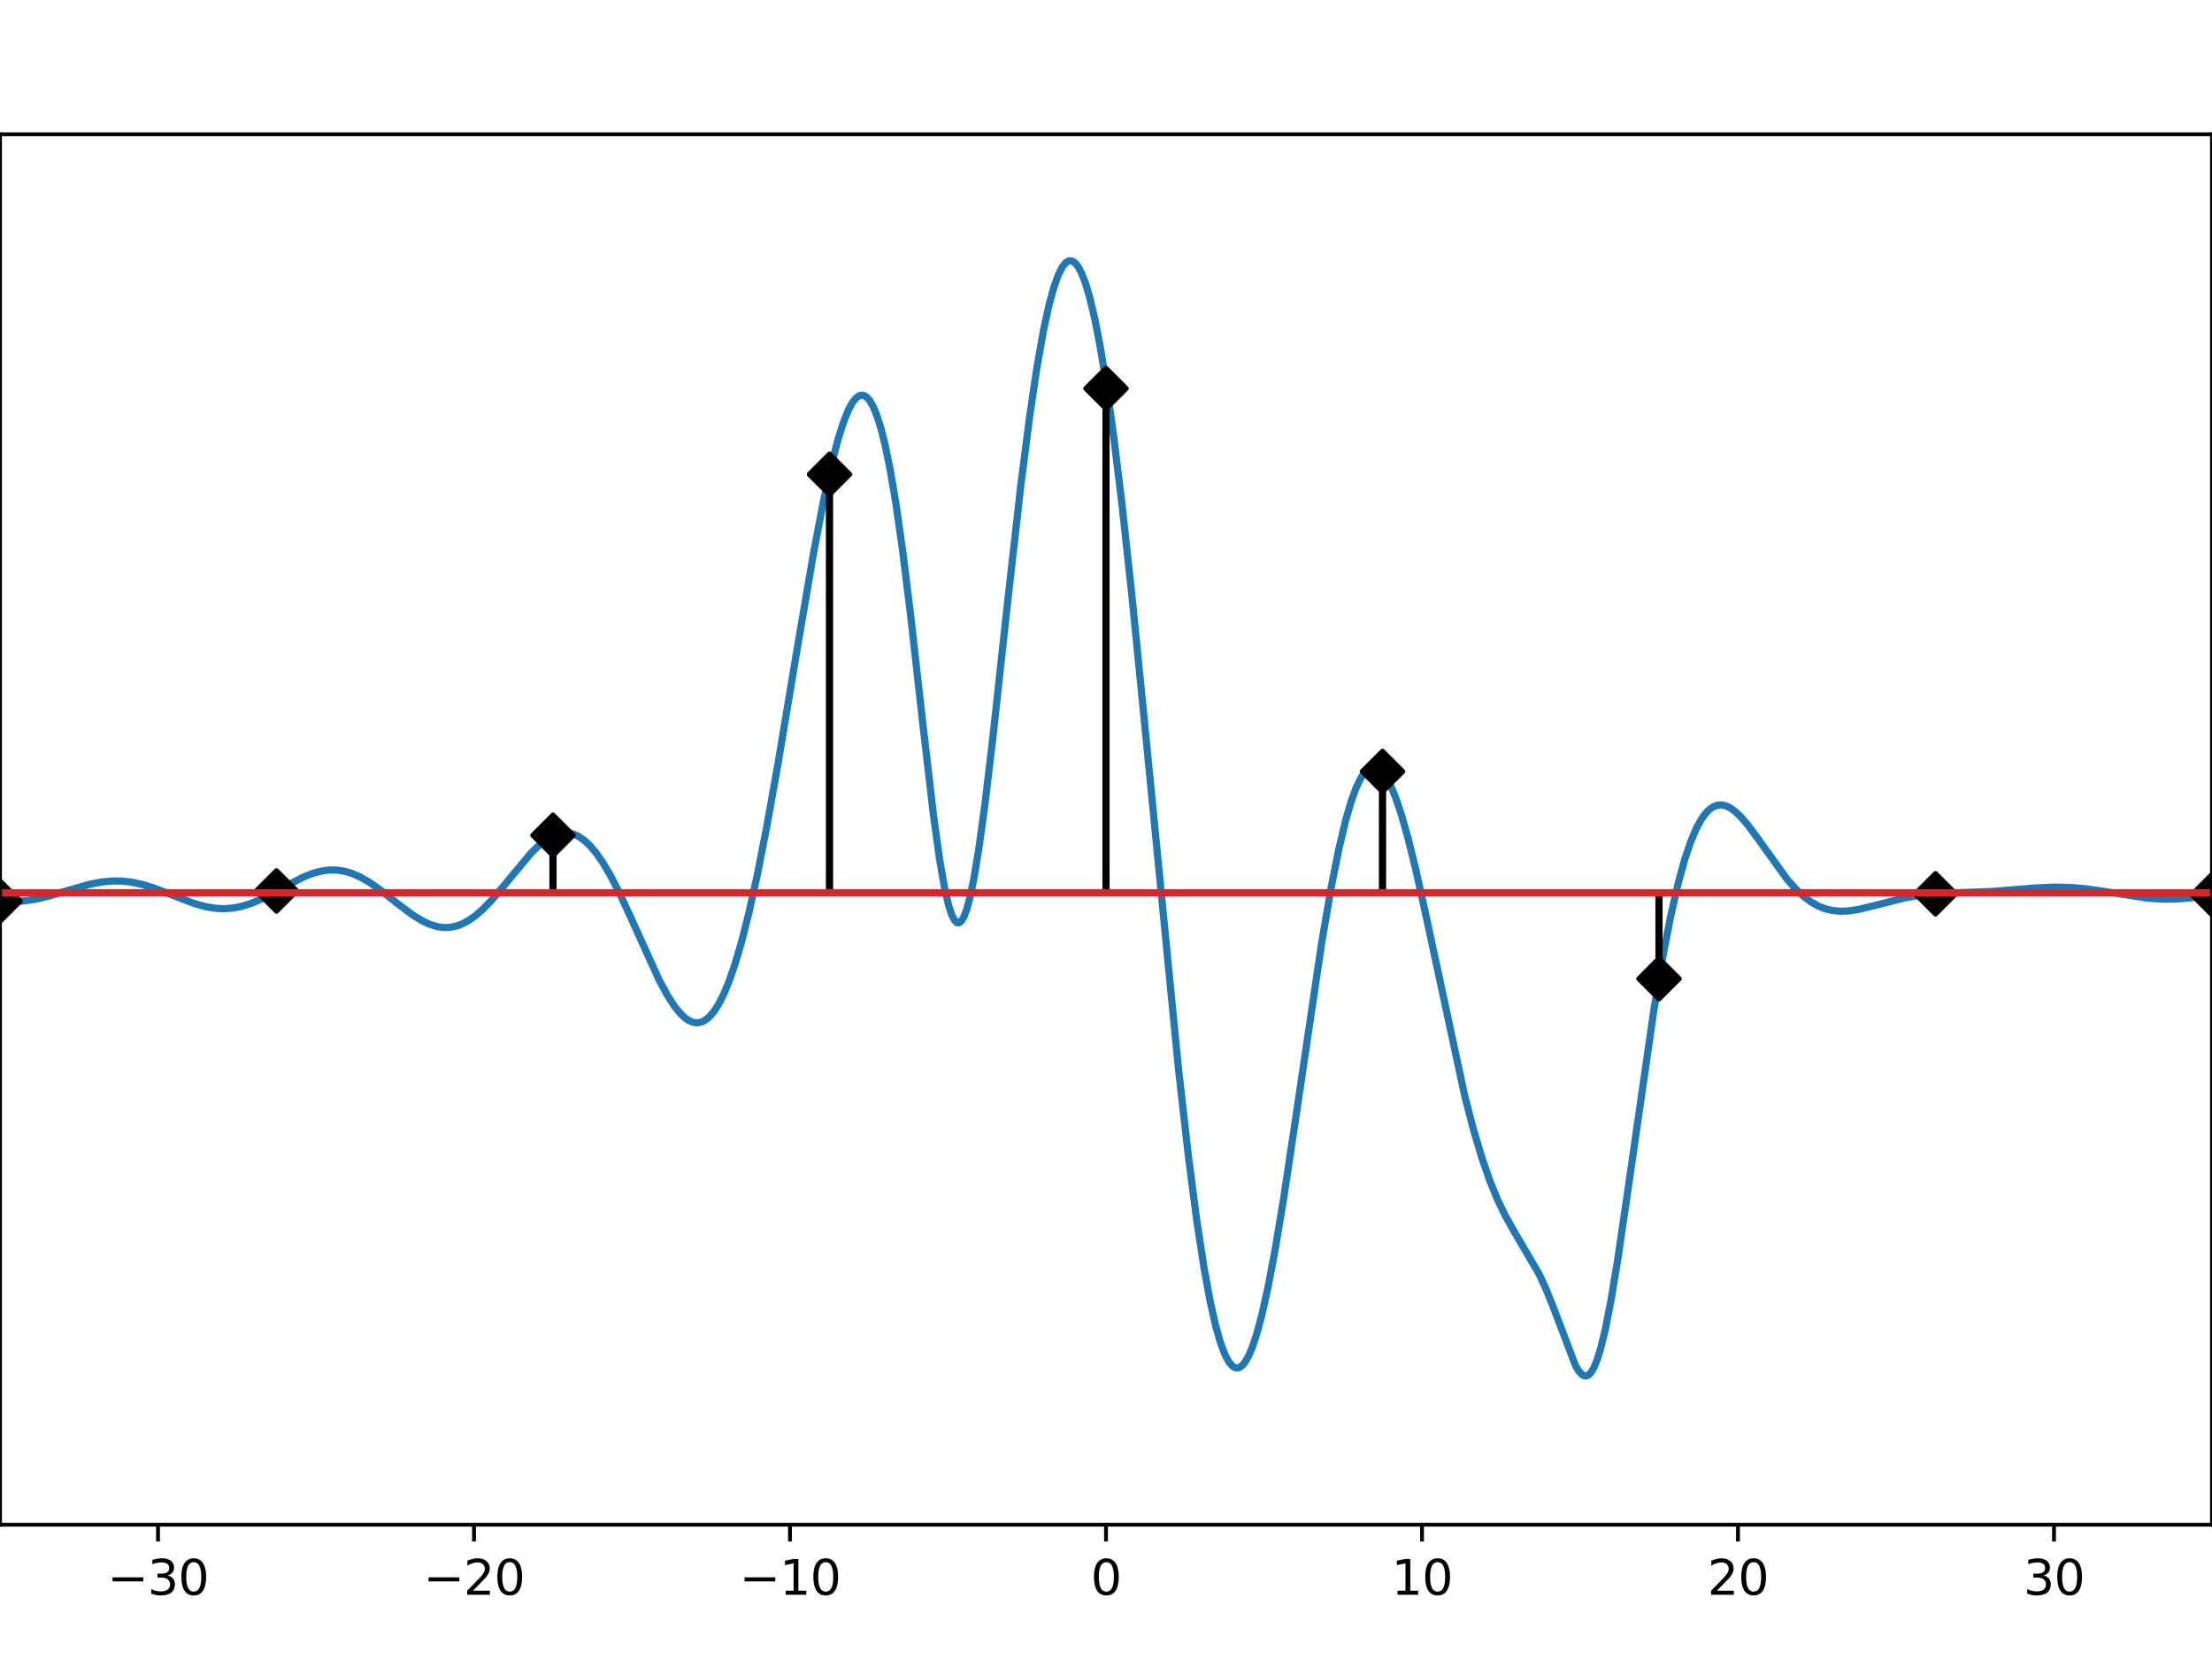<?xml version="1.0" encoding="utf-8" standalone="no"?>
<!DOCTYPE svg PUBLIC "-//W3C//DTD SVG 1.1//EN"
  "http://www.w3.org/Graphics/SVG/1.1/DTD/svg11.dtd">
<svg xmlns:xlink="http://www.w3.org/1999/xlink" width="460.8pt" height="345.6pt" viewBox="0 0 460.8 345.6" xmlns="http://www.w3.org/2000/svg" version="1.1">
 <defs>
  <style type="text/css">*{stroke-linejoin: round; stroke-linecap: butt}</style>
 </defs>
 <g id="figure_1">
  <g id="patch_1">
   <path d="M 0 345.6 
L 460.8 345.6 
L 460.8 0 
L 0 0 
z
" style="fill: #ffffff"/>
  </g>
  <g id="axes_1">
   <g id="patch_2">
    <path d="M 0 317.623 
L 460.8 317.623 
L 460.8 27.977 
L 0 27.977 
z
" style="fill: #ffffff"/>
   </g>
   <g id="matplotlib.axis_1">
    <g id="xtick_1">
     <g id="line2d_1">
      <defs>
       <path id="m713733f5e2" d="M 0 0 
L 0 3.5 
" style="stroke: #000000; stroke-width: 0.8"/>
      </defs>
      <g>
       <use xlink:href="#m713733f5e2" x="32.914" y="317.623" style="stroke: #000000; stroke-width: 0.8"/>
      </g>
     </g>
     <g id="text_1">
      <!-- −30 -->
      <g transform="translate(22.362 332.221)scale(0.1 -0.1)">
       <defs>
        <path id="DejaVuSans-2212" d="M 678 2272 
L 4684 2272 
L 4684 1741 
L 678 1741 
L 678 2272 
z
" transform="scale(0.016)"/>
        <path id="DejaVuSans-33" d="M 2597 2516 
Q 3050 2419 3304 2112 
Q 3559 1806 3559 1356 
Q 3559 666 3084 287 
Q 2609 -91 1734 -91 
Q 1441 -91 1130 -33 
Q 819 25 488 141 
L 488 750 
Q 750 597 1062 519 
Q 1375 441 1716 441 
Q 2309 441 2620 675 
Q 2931 909 2931 1356 
Q 2931 1769 2642 2001 
Q 2353 2234 1838 2234 
L 1294 2234 
L 1294 2753 
L 1863 2753 
Q 2328 2753 2575 2939 
Q 2822 3125 2822 3475 
Q 2822 3834 2567 4026 
Q 2313 4219 1838 4219 
Q 1578 4219 1281 4162 
Q 984 4106 628 3988 
L 628 4550 
Q 988 4650 1302 4700 
Q 1616 4750 1894 4750 
Q 2613 4750 3031 4423 
Q 3450 4097 3450 3541 
Q 3450 3153 3228 2886 
Q 3006 2619 2597 2516 
z
" transform="scale(0.016)"/>
        <path id="DejaVuSans-30" d="M 2034 4250 
Q 1547 4250 1301 3770 
Q 1056 3291 1056 2328 
Q 1056 1369 1301 889 
Q 1547 409 2034 409 
Q 2525 409 2770 889 
Q 3016 1369 3016 2328 
Q 3016 3291 2770 3770 
Q 2525 4250 2034 4250 
z
M 2034 4750 
Q 2819 4750 3233 4129 
Q 3647 3509 3647 2328 
Q 3647 1150 3233 529 
Q 2819 -91 2034 -91 
Q 1250 -91 836 529 
Q 422 1150 422 2328 
Q 422 3509 836 4129 
Q 1250 4750 2034 4750 
z
" transform="scale(0.016)"/>
       </defs>
       <use xlink:href="#DejaVuSans-2212"/>
       <use xlink:href="#DejaVuSans-33" x="83.789"/>
       <use xlink:href="#DejaVuSans-30" x="147.412"/>
      </g>
     </g>
    </g>
    <g id="xtick_2">
     <g id="line2d_2">
      <g>
       <use xlink:href="#m713733f5e2" x="98.743" y="317.623" style="stroke: #000000; stroke-width: 0.8"/>
      </g>
     </g>
     <g id="text_2">
      <!-- −20 -->
      <g transform="translate(88.191 332.221)scale(0.1 -0.1)">
       <defs>
        <path id="DejaVuSans-32" d="M 1228 531 
L 3431 531 
L 3431 0 
L 469 0 
L 469 531 
Q 828 903 1448 1529 
Q 2069 2156 2228 2338 
Q 2531 2678 2651 2914 
Q 2772 3150 2772 3378 
Q 2772 3750 2511 3984 
Q 2250 4219 1831 4219 
Q 1534 4219 1204 4116 
Q 875 4013 500 3803 
L 500 4441 
Q 881 4594 1212 4672 
Q 1544 4750 1819 4750 
Q 2544 4750 2975 4387 
Q 3406 4025 3406 3419 
Q 3406 3131 3298 2873 
Q 3191 2616 2906 2266 
Q 2828 2175 2409 1742 
Q 1991 1309 1228 531 
z
" transform="scale(0.016)"/>
       </defs>
       <use xlink:href="#DejaVuSans-2212"/>
       <use xlink:href="#DejaVuSans-32" x="83.789"/>
       <use xlink:href="#DejaVuSans-30" x="147.412"/>
      </g>
     </g>
    </g>
    <g id="xtick_3">
     <g id="line2d_3">
      <g>
       <use xlink:href="#m713733f5e2" x="164.571" y="317.623" style="stroke: #000000; stroke-width: 0.8"/>
      </g>
     </g>
     <g id="text_3">
      <!-- −10 -->
      <g transform="translate(154.019 332.221)scale(0.1 -0.1)">
       <defs>
        <path id="DejaVuSans-31" d="M 794 531 
L 1825 531 
L 1825 4091 
L 703 3866 
L 703 4441 
L 1819 4666 
L 2450 4666 
L 2450 531 
L 3481 531 
L 3481 0 
L 794 0 
L 794 531 
z
" transform="scale(0.016)"/>
       </defs>
       <use xlink:href="#DejaVuSans-2212"/>
       <use xlink:href="#DejaVuSans-31" x="83.789"/>
       <use xlink:href="#DejaVuSans-30" x="147.412"/>
      </g>
     </g>
    </g>
    <g id="xtick_4">
     <g id="line2d_4">
      <g>
       <use xlink:href="#m713733f5e2" x="230.4" y="317.623" style="stroke: #000000; stroke-width: 0.8"/>
      </g>
     </g>
     <g id="text_4">
      <!-- 0 -->
      <g transform="translate(227.219 332.221)scale(0.1 -0.1)">
       <use xlink:href="#DejaVuSans-30"/>
      </g>
     </g>
    </g>
    <g id="xtick_5">
     <g id="line2d_5">
      <g>
       <use xlink:href="#m713733f5e2" x="296.229" y="317.623" style="stroke: #000000; stroke-width: 0.8"/>
      </g>
     </g>
     <g id="text_5">
      <!-- 10 -->
      <g transform="translate(289.866 332.221)scale(0.1 -0.1)">
       <use xlink:href="#DejaVuSans-31"/>
       <use xlink:href="#DejaVuSans-30" x="63.623"/>
      </g>
     </g>
    </g>
    <g id="xtick_6">
     <g id="line2d_6">
      <g>
       <use xlink:href="#m713733f5e2" x="362.057" y="317.623" style="stroke: #000000; stroke-width: 0.8"/>
      </g>
     </g>
     <g id="text_6">
      <!-- 20 -->
      <g transform="translate(355.695 332.221)scale(0.1 -0.1)">
       <use xlink:href="#DejaVuSans-32"/>
       <use xlink:href="#DejaVuSans-30" x="63.623"/>
      </g>
     </g>
    </g>
    <g id="xtick_7">
     <g id="line2d_7">
      <g>
       <use xlink:href="#m713733f5e2" x="427.886" y="317.623" style="stroke: #000000; stroke-width: 0.8"/>
      </g>
     </g>
     <g id="text_7">
      <!-- 30 -->
      <g transform="translate(421.523 332.221)scale(0.1 -0.1)">
       <use xlink:href="#DejaVuSans-33"/>
       <use xlink:href="#DejaVuSans-30" x="63.623"/>
      </g>
     </g>
    </g>
   </g>
   <g id="matplotlib.axis_2"/>
   <g id="line2d_8">
    <path d="M 0 187.735 
L 2.419 187.832 
L 4.838 187.702 
L 7.258 187.349 
L 10.022 186.713 
L 14.054 185.52 
L 18.547 184.244 
L 21.082 183.75 
L 23.27 183.535 
L 25.344 183.544 
L 27.418 183.77 
L 29.606 184.234 
L 32.026 184.976 
L 35.366 186.26 
L 40.435 188.21 
L 42.854 188.881 
L 44.928 189.219 
L 46.771 189.299 
L 48.614 189.155 
L 50.458 188.785 
L 52.416 188.16 
L 54.605 187.22 
L 57.485 185.718 
L 63.014 182.786 
L 65.088 181.959 
L 66.931 181.458 
L 68.544 181.239 
L 70.157 181.245 
L 71.77 181.489 
L 73.382 181.969 
L 75.11 182.732 
L 76.954 183.798 
L 79.142 185.33 
L 82.829 188.239 
L 85.939 190.579 
L 87.898 191.79 
L 89.51 192.549 
L 91.008 193.016 
L 92.39 193.218 
L 93.658 193.192 
L 94.925 192.957 
L 96.192 192.511 
L 97.574 191.786 
L 99.072 190.733 
L 100.685 189.317 
L 102.528 187.399 
L 104.947 184.542 
L 110.592 177.747 
L 112.435 175.951 
L 113.933 174.792 
L 115.2 174.07 
L 116.352 173.646 
L 117.504 173.464 
L 118.541 173.52 
L 119.578 173.792 
L 120.614 174.287 
L 121.766 175.099 
L 122.918 176.185 
L 124.186 177.687 
L 125.568 179.672 
L 127.181 182.404 
L 129.024 185.986 
L 131.443 191.215 
L 137.318 204.166 
L 139.046 207.365 
L 140.544 209.68 
L 141.811 211.228 
L 142.848 212.17 
L 143.77 212.738 
L 144.576 213.011 
L 145.382 213.062 
L 146.189 212.881 
L 146.995 212.46 
L 147.802 211.79 
L 148.723 210.712 
L 149.645 209.294 
L 150.682 207.286 
L 151.834 204.54 
L 153.101 200.898 
L 154.483 196.199 
L 155.981 190.291 
L 157.709 182.499 
L 159.667 172.561 
L 162.086 159.016 
L 166.003 135.536 
L 169.459 115.321 
L 171.533 104.444 
L 173.146 97.064 
L 174.528 91.706 
L 175.68 88.046 
L 176.717 85.458 
L 177.523 83.951 
L 178.214 83.036 
L 178.906 82.486 
L 179.482 82.32 
L 180.058 82.427 
L 180.634 82.818 
L 181.21 83.498 
L 181.901 84.707 
L 182.707 86.67 
L 183.514 89.239 
L 184.435 92.923 
L 185.472 98.018 
L 186.624 104.827 
L 188.006 114.479 
L 189.619 127.462 
L 192.154 150.016 
L 194.458 169.796 
L 195.725 178.94 
L 196.762 184.923 
L 197.568 188.44 
L 198.259 190.576 
L 198.835 191.703 
L 199.296 192.167 
L 199.642 192.258 
L 199.987 192.131 
L 200.333 191.786 
L 200.794 190.994 
L 201.37 189.488 
L 202.061 186.959 
L 202.867 183.092 
L 203.904 176.846 
L 205.171 167.622 
L 206.784 154.087 
L 209.894 125.547 
L 212.659 101.089 
L 214.502 86.703 
L 216 76.624 
L 217.382 68.82 
L 218.534 63.52 
L 219.571 59.742 
L 220.493 57.201 
L 221.299 55.624 
L 221.99 54.759 
L 222.566 54.383 
L 223.027 54.309 
L 223.488 54.437 
L 224.064 54.879 
L 224.64 55.635 
L 225.331 56.952 
L 226.138 59.047 
L 227.059 62.165 
L 228.096 66.568 
L 229.248 72.528 
L 230.515 80.307 
L 232.013 91.019 
L 233.741 105.179 
L 235.699 123.142 
L 238.349 149.702 
L 245.491 222.591 
L 247.565 240.85 
L 249.293 254.13 
L 250.79 263.946 
L 252.058 270.889 
L 253.21 276.043 
L 254.246 279.701 
L 255.168 282.153 
L 255.974 283.675 
L 256.666 284.516 
L 257.242 284.891 
L 257.818 284.972 
L 258.278 284.827 
L 258.854 284.389 
L 259.43 283.669 
L 260.122 282.441 
L 260.928 280.524 
L 261.85 277.723 
L 262.886 273.843 
L 264.154 268.145 
L 265.651 260.233 
L 267.379 249.831 
L 269.798 233.753 
L 275.328 196.436 
L 277.286 185.002 
L 278.899 176.893 
L 280.282 171.062 
L 281.434 167.074 
L 282.47 164.203 
L 283.392 162.241 
L 284.198 160.985 
L 284.89 160.254 
L 285.581 159.84 
L 286.157 159.735 
L 286.733 159.846 
L 287.309 160.168 
L 288 160.827 
L 288.806 161.96 
L 289.728 163.714 
L 290.765 166.234 
L 291.917 169.654 
L 293.299 174.514 
L 294.912 181.04 
L 296.986 190.405 
L 305.165 228.448 
L 307.008 235.516 
L 308.736 241.3 
L 310.349 245.941 
L 311.962 249.892 
L 313.574 253.245 
L 315.418 256.534 
L 320.602 265.372 
L 322.099 268.604 
L 323.712 272.659 
L 328.205 284.477 
L 329.011 285.779 
L 329.587 286.371 
L 330.048 286.61 
L 330.509 286.623 
L 330.97 286.397 
L 331.43 285.924 
L 332.006 284.978 
L 332.698 283.325 
L 333.504 280.707 
L 334.426 276.872 
L 335.578 270.984 
L 336.96 262.658 
L 338.918 249.358 
L 344.563 210.19 
L 346.406 199.249 
L 348.019 190.914 
L 349.517 184.317 
L 350.899 179.242 
L 352.166 175.449 
L 353.318 172.699 
L 354.355 170.772 
L 355.277 169.473 
L 356.198 168.544 
L 357.005 168.015 
L 357.811 167.733 
L 358.618 167.68 
L 359.424 167.837 
L 360.346 168.248 
L 361.382 168.969 
L 362.534 170.041 
L 364.032 171.768 
L 365.99 174.404 
L 372.326 183.213 
L 374.17 185.278 
L 375.782 186.777 
L 377.28 187.893 
L 378.778 188.742 
L 380.275 189.333 
L 381.773 189.686 
L 383.386 189.832 
L 385.114 189.764 
L 387.187 189.448 
L 390.067 188.754 
L 396.979 187 
L 400.09 186.492 
L 403.43 186.18 
L 408.154 185.99 
L 415.411 185.679 
L 423.59 185.007 
L 427.853 184.809 
L 431.309 184.875 
L 434.65 185.164 
L 438.682 185.754 
L 447.322 187.1 
L 450.432 187.308 
L 453.312 187.285 
L 456.307 187.04 
L 459.878 186.512 
L 460.8 186.349 
L 460.8 186.349 
" clip-path="url(#p6ed6125f5f)" style="fill: none; stroke: #1f77b4; stroke-width: 1.5; stroke-linecap: square"/>
   </g>
   <g id="LineCollection_1">
    <path d="M 0 185.966 
L 0 187.723 
" clip-path="url(#p6ed6125f5f)" style="fill: none; stroke: #000000; stroke-width: 1.5"/>
    <path d="M 57.6 185.966 
L 57.6 185.596 
" clip-path="url(#p6ed6125f5f)" style="fill: none; stroke: #000000; stroke-width: 1.5"/>
    <path d="M 115.2 185.966 
L 115.2 174.006 
" clip-path="url(#p6ed6125f5f)" style="fill: none; stroke: #000000; stroke-width: 1.5"/>
    <path d="M 172.8 185.966 
L 172.8 98.808 
" clip-path="url(#p6ed6125f5f)" style="fill: none; stroke: #000000; stroke-width: 1.5"/>
    <path d="M 230.4 185.966 
L 230.4 80.929 
" clip-path="url(#p6ed6125f5f)" style="fill: none; stroke: #000000; stroke-width: 1.5"/>
    <path d="M 288 185.966 
L 288 160.719 
" clip-path="url(#p6ed6125f5f)" style="fill: none; stroke: #000000; stroke-width: 1.5"/>
    <path d="M 345.6 185.966 
L 345.6 203.883 
" clip-path="url(#p6ed6125f5f)" style="fill: none; stroke: #000000; stroke-width: 1.5"/>
    <path d="M 403.2 185.966 
L 403.2 186.195 
" clip-path="url(#p6ed6125f5f)" style="fill: none; stroke: #000000; stroke-width: 1.5"/>
    <path d="M 460.8 185.966 
L 460.8 186.369 
" clip-path="url(#p6ed6125f5f)" style="fill: none; stroke: #000000; stroke-width: 1.5"/>
   </g>
   <g id="line2d_9">
    <defs>
     <path id="m47c9b7e259" d="M -0 4.243 
L 4.243 0 
L 0 -4.243 
L -4.243 -0 
z
" style="stroke: #000000; stroke-linejoin: miter"/>
    </defs>
    <g clip-path="url(#p6ed6125f5f)">
     <use xlink:href="#m47c9b7e259" x="0" y="187.723" style="stroke: #000000; stroke-linejoin: miter"/>
     <use xlink:href="#m47c9b7e259" x="57.6" y="185.596" style="stroke: #000000; stroke-linejoin: miter"/>
     <use xlink:href="#m47c9b7e259" x="115.2" y="174.006" style="stroke: #000000; stroke-linejoin: miter"/>
     <use xlink:href="#m47c9b7e259" x="172.8" y="98.808" style="stroke: #000000; stroke-linejoin: miter"/>
     <use xlink:href="#m47c9b7e259" x="230.4" y="80.929" style="stroke: #000000; stroke-linejoin: miter"/>
     <use xlink:href="#m47c9b7e259" x="288" y="160.719" style="stroke: #000000; stroke-linejoin: miter"/>
     <use xlink:href="#m47c9b7e259" x="345.6" y="203.883" style="stroke: #000000; stroke-linejoin: miter"/>
     <use xlink:href="#m47c9b7e259" x="403.2" y="186.195" style="stroke: #000000; stroke-linejoin: miter"/>
     <use xlink:href="#m47c9b7e259" x="460.8" y="186.369" style="stroke: #000000; stroke-linejoin: miter"/>
    </g>
   </g>
   <g id="line2d_10">
    <path d="M 0 185.966 
L 460.8 185.966 
" clip-path="url(#p6ed6125f5f)" style="fill: none; stroke: #d62728; stroke-width: 1.5; stroke-linecap: square"/>
   </g>
   <g id="patch_3">
    <path d="M 0 317.623 
L 0 27.977 
" style="fill: none; stroke: #000000; stroke-width: 0.8; stroke-linejoin: miter; stroke-linecap: square"/>
   </g>
   <g id="patch_4">
    <path d="M 460.8 317.623 
L 460.8 27.977 
" style="fill: none; stroke: #000000; stroke-width: 0.8; stroke-linejoin: miter; stroke-linecap: square"/>
   </g>
   <g id="patch_5">
    <path d="M 0 317.623 
L 460.8 317.623 
" style="fill: none; stroke: #000000; stroke-width: 0.8; stroke-linejoin: miter; stroke-linecap: square"/>
   </g>
   <g id="patch_6">
    <path d="M 0 27.977 
L 460.8 27.977 
" style="fill: none; stroke: #000000; stroke-width: 0.8; stroke-linejoin: miter; stroke-linecap: square"/>
   </g>
  </g>
 </g>
 <defs>
  <clipPath id="p6ed6125f5f">
   <rect x="0" y="27.977" width="460.8" height="289.646"/>
  </clipPath>
 </defs>
</svg>
